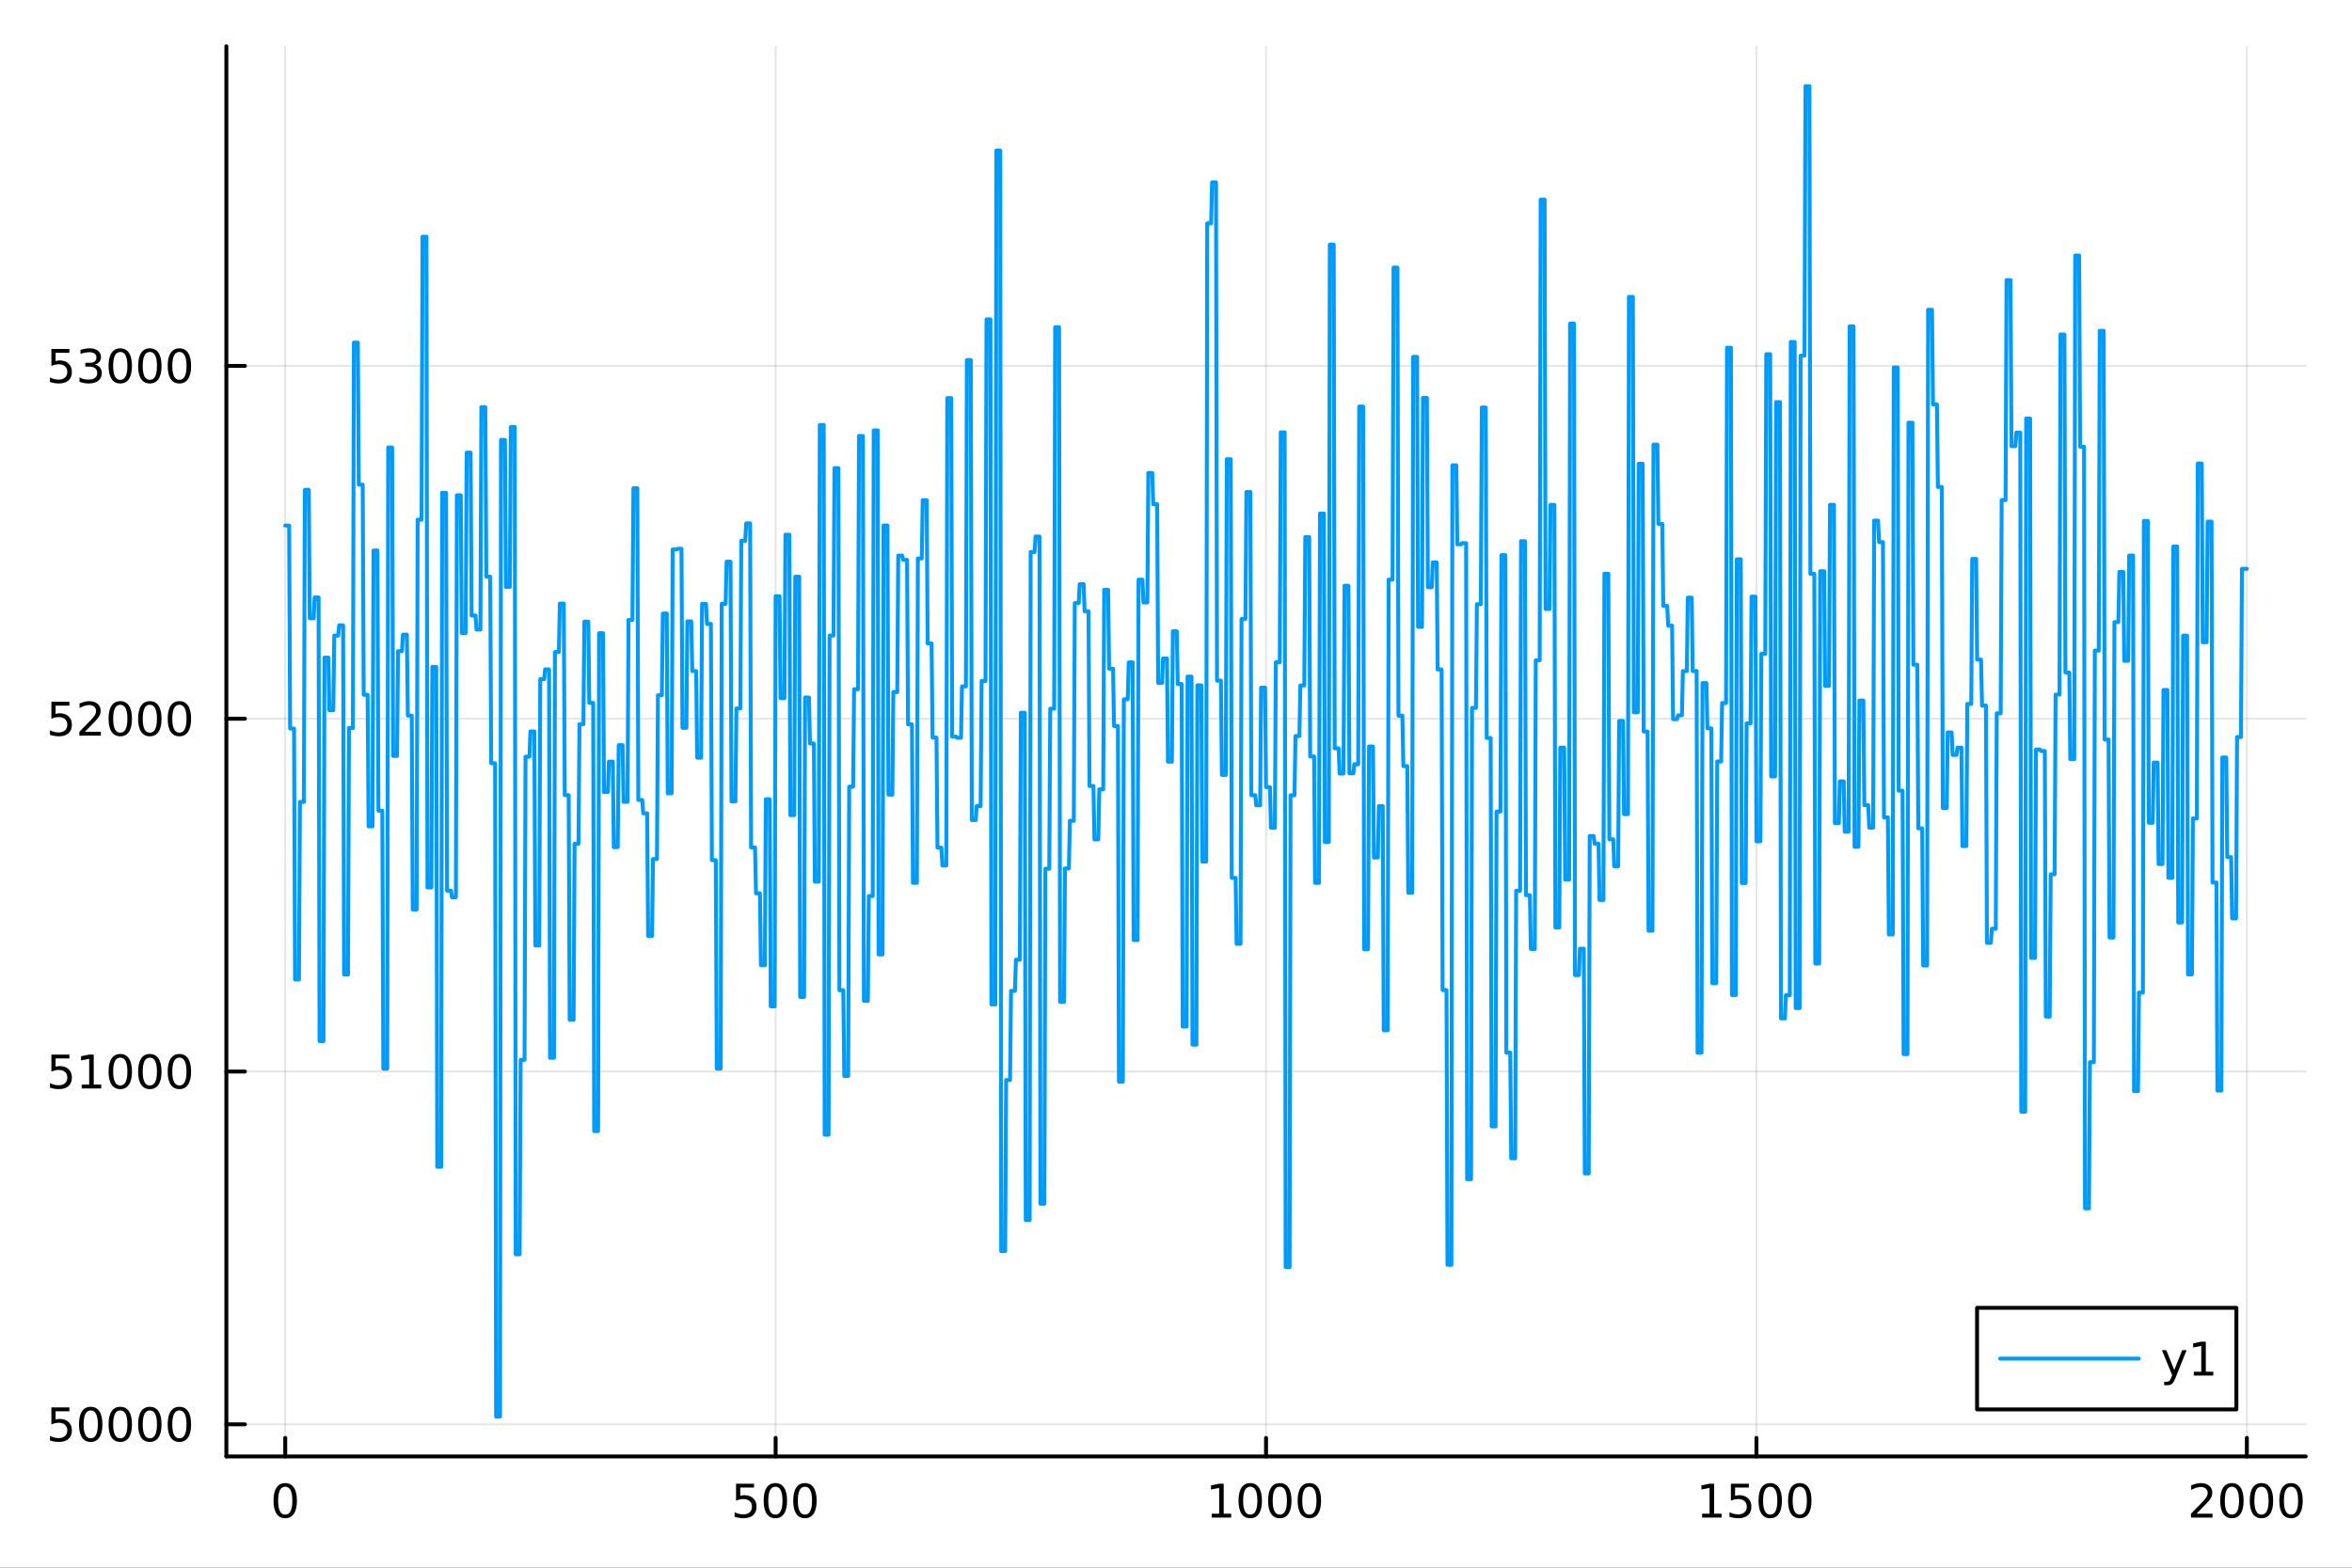 <?xml version="1.0" encoding="utf-8"?>
<svg xmlns="http://www.w3.org/2000/svg" xmlns:xlink="http://www.w3.org/1999/xlink" width="600" height="400" viewBox="0 0 2400 1600">
<rect x="0" y="0" width="2400" height="1600" fill="#333333" stroke="none"/>
<defs>
  <clipPath id="clip490">
    <rect x="0" y="0" width="2400" height="1600"/>
  </clipPath>
</defs>
<path clip-path="url(#clip490)" d="M0 1600 L2400 1600 L2400 0 L0 0  Z" fill="#ffffff" fill-rule="evenodd" fill-opacity="1"/>
<defs>
  <clipPath id="clip491">
    <rect x="480" y="0" width="1681" height="1600"/>
  </clipPath>
</defs>
<path clip-path="url(#clip490)" d="M230.996 1486.45 L2352.76 1486.45 L2352.76 47.244 L230.996 47.244  Z" fill="#ffffff" fill-rule="evenodd" fill-opacity="1"/>
<defs>
  <clipPath id="clip492">
    <rect x="230" y="47" width="2123" height="1440"/>
  </clipPath>
</defs>
<polyline clip-path="url(#clip492)" style="stroke:#000000; stroke-linecap:round; stroke-linejoin:round; stroke-width:2; stroke-opacity:0.1; fill:none" points="291.046,1486.45 291.046,47.244 "/>
<polyline clip-path="url(#clip492)" style="stroke:#000000; stroke-linecap:round; stroke-linejoin:round; stroke-width:2; stroke-opacity:0.1; fill:none" points="791.461,1486.45 791.461,47.244 "/>
<polyline clip-path="url(#clip492)" style="stroke:#000000; stroke-linecap:round; stroke-linejoin:round; stroke-width:2; stroke-opacity:0.1; fill:none" points="1291.88,1486.45 1291.88,47.244 "/>
<polyline clip-path="url(#clip492)" style="stroke:#000000; stroke-linecap:round; stroke-linejoin:round; stroke-width:2; stroke-opacity:0.1; fill:none" points="1792.29,1486.45 1792.29,47.244 "/>
<polyline clip-path="url(#clip492)" style="stroke:#000000; stroke-linecap:round; stroke-linejoin:round; stroke-width:2; stroke-opacity:0.1; fill:none" points="2292.71,1486.45 2292.71,47.244 "/>
<polyline clip-path="url(#clip490)" style="stroke:#000000; stroke-linecap:round; stroke-linejoin:round; stroke-width:4; stroke-opacity:1; fill:none" points="230.996,1486.45 2352.76,1486.45 "/>
<polyline clip-path="url(#clip490)" style="stroke:#000000; stroke-linecap:round; stroke-linejoin:round; stroke-width:4; stroke-opacity:1; fill:none" points="291.046,1486.45 291.046,1467.55 "/>
<polyline clip-path="url(#clip490)" style="stroke:#000000; stroke-linecap:round; stroke-linejoin:round; stroke-width:4; stroke-opacity:1; fill:none" points="791.461,1486.45 791.461,1467.55 "/>
<polyline clip-path="url(#clip490)" style="stroke:#000000; stroke-linecap:round; stroke-linejoin:round; stroke-width:4; stroke-opacity:1; fill:none" points="1291.88,1486.45 1291.88,1467.55 "/>
<polyline clip-path="url(#clip490)" style="stroke:#000000; stroke-linecap:round; stroke-linejoin:round; stroke-width:4; stroke-opacity:1; fill:none" points="1792.29,1486.45 1792.29,1467.55 "/>
<polyline clip-path="url(#clip490)" style="stroke:#000000; stroke-linecap:round; stroke-linejoin:round; stroke-width:4; stroke-opacity:1; fill:none" points="2292.71,1486.45 2292.71,1467.55 "/>
<path clip-path="url(#clip490)" d="M291.046 1517.37 Q287.435 1517.37 285.606 1520.93 Q283.8 1524.47 283.8 1531.6 Q283.8 1538.71 285.606 1542.27 Q287.435 1545.82 291.046 1545.82 Q294.68 1545.82 296.486 1542.27 Q298.314 1538.71 298.314 1531.6 Q298.314 1524.47 296.486 1520.93 Q294.68 1517.37 291.046 1517.37 M291.046 1513.66 Q296.856 1513.66 299.911 1518.27 Q302.99 1522.85 302.99 1531.6 Q302.99 1540.33 299.911 1544.94 Q296.856 1549.52 291.046 1549.52 Q285.236 1549.52 282.157 1544.94 Q279.101 1540.33 279.101 1531.6 Q279.101 1522.85 282.157 1518.27 Q285.236 1513.66 291.046 1513.66 Z" fill="#000000" fill-rule="nonzero" fill-opacity="1" /><path clip-path="url(#clip490)" d="M751.079 1514.29 L769.436 1514.29 L769.436 1518.22 L755.362 1518.22 L755.362 1526.7 Q756.38 1526.35 757.399 1526.19 Q758.417 1526 759.436 1526 Q765.223 1526 768.602 1529.17 Q771.982 1532.34 771.982 1537.76 Q771.982 1543.34 768.51 1546.44 Q765.037 1549.52 758.718 1549.52 Q756.542 1549.52 754.274 1549.15 Q752.028 1548.78 749.621 1548.04 L749.621 1543.34 Q751.704 1544.47 753.926 1545.03 Q756.149 1545.58 758.625 1545.58 Q762.63 1545.58 764.968 1543.48 Q767.306 1541.37 767.306 1537.76 Q767.306 1534.15 764.968 1532.04 Q762.63 1529.94 758.625 1529.94 Q756.75 1529.94 754.875 1530.35 Q753.024 1530.77 751.079 1531.65 L751.079 1514.29 Z" fill="#000000" fill-rule="nonzero" fill-opacity="1" /><path clip-path="url(#clip490)" d="M791.195 1517.37 Q787.584 1517.37 785.755 1520.93 Q783.949 1524.47 783.949 1531.6 Q783.949 1538.71 785.755 1542.27 Q787.584 1545.82 791.195 1545.82 Q794.829 1545.82 796.634 1542.27 Q798.463 1538.71 798.463 1531.6 Q798.463 1524.47 796.634 1520.93 Q794.829 1517.37 791.195 1517.37 M791.195 1513.66 Q797.005 1513.66 800.06 1518.27 Q803.139 1522.85 803.139 1531.6 Q803.139 1540.33 800.06 1544.94 Q797.005 1549.52 791.195 1549.52 Q785.385 1549.52 782.306 1544.94 Q779.25 1540.33 779.25 1531.6 Q779.25 1522.85 782.306 1518.27 Q785.385 1513.66 791.195 1513.66 Z" fill="#000000" fill-rule="nonzero" fill-opacity="1" /><path clip-path="url(#clip490)" d="M821.357 1517.37 Q817.745 1517.37 815.917 1520.93 Q814.111 1524.47 814.111 1531.6 Q814.111 1538.71 815.917 1542.27 Q817.745 1545.82 821.357 1545.82 Q824.991 1545.82 826.796 1542.27 Q828.625 1538.71 828.625 1531.6 Q828.625 1524.47 826.796 1520.93 Q824.991 1517.37 821.357 1517.37 M821.357 1513.66 Q827.167 1513.66 830.222 1518.27 Q833.301 1522.85 833.301 1531.6 Q833.301 1540.33 830.222 1544.94 Q827.167 1549.52 821.357 1549.52 Q815.546 1549.52 812.468 1544.94 Q809.412 1540.33 809.412 1531.6 Q809.412 1522.85 812.468 1518.27 Q815.546 1513.66 821.357 1513.66 Z" fill="#000000" fill-rule="nonzero" fill-opacity="1" /><path clip-path="url(#clip490)" d="M1236.4 1544.91 L1244.04 1544.91 L1244.04 1518.55 L1235.73 1520.21 L1235.73 1515.95 L1243.99 1514.29 L1248.67 1514.29 L1248.67 1544.91 L1256.31 1544.91 L1256.31 1548.85 L1236.4 1548.85 L1236.4 1544.91 Z" fill="#000000" fill-rule="nonzero" fill-opacity="1" /><path clip-path="url(#clip490)" d="M1275.75 1517.37 Q1272.14 1517.37 1270.31 1520.93 Q1268.51 1524.47 1268.51 1531.6 Q1268.51 1538.71 1270.31 1542.27 Q1272.14 1545.82 1275.75 1545.82 Q1279.39 1545.82 1281.19 1542.27 Q1283.02 1538.71 1283.02 1531.6 Q1283.02 1524.47 1281.19 1520.93 Q1279.39 1517.37 1275.75 1517.37 M1275.75 1513.66 Q1281.56 1513.66 1284.62 1518.27 Q1287.7 1522.85 1287.7 1531.6 Q1287.7 1540.33 1284.62 1544.94 Q1281.56 1549.52 1275.75 1549.52 Q1269.94 1549.52 1266.86 1544.94 Q1263.81 1540.33 1263.81 1531.6 Q1263.81 1522.85 1266.86 1518.27 Q1269.94 1513.66 1275.75 1513.66 Z" fill="#000000" fill-rule="nonzero" fill-opacity="1" /><path clip-path="url(#clip490)" d="M1305.92 1517.37 Q1302.3 1517.37 1300.48 1520.93 Q1298.67 1524.47 1298.67 1531.6 Q1298.67 1538.71 1300.48 1542.27 Q1302.3 1545.82 1305.92 1545.82 Q1309.55 1545.82 1311.36 1542.27 Q1313.18 1538.71 1313.18 1531.6 Q1313.18 1524.47 1311.36 1520.93 Q1309.55 1517.37 1305.92 1517.37 M1305.92 1513.66 Q1311.73 1513.66 1314.78 1518.27 Q1317.86 1522.85 1317.86 1531.6 Q1317.86 1540.33 1314.78 1544.94 Q1311.73 1549.52 1305.92 1549.52 Q1300.11 1549.52 1297.03 1544.94 Q1293.97 1540.33 1293.97 1531.6 Q1293.97 1522.85 1297.03 1518.27 Q1300.11 1513.66 1305.92 1513.66 Z" fill="#000000" fill-rule="nonzero" fill-opacity="1" /><path clip-path="url(#clip490)" d="M1336.08 1517.37 Q1332.47 1517.37 1330.64 1520.93 Q1328.83 1524.47 1328.83 1531.6 Q1328.83 1538.71 1330.64 1542.27 Q1332.47 1545.82 1336.08 1545.82 Q1339.71 1545.82 1341.52 1542.27 Q1343.35 1538.71 1343.35 1531.6 Q1343.35 1524.47 1341.52 1520.93 Q1339.71 1517.37 1336.08 1517.37 M1336.08 1513.66 Q1341.89 1513.66 1344.94 1518.27 Q1348.02 1522.85 1348.02 1531.6 Q1348.02 1540.33 1344.94 1544.94 Q1341.89 1549.52 1336.08 1549.52 Q1330.27 1549.52 1327.19 1544.94 Q1324.13 1540.33 1324.13 1531.6 Q1324.13 1522.85 1327.19 1518.27 Q1330.27 1513.66 1336.08 1513.66 Z" fill="#000000" fill-rule="nonzero" fill-opacity="1" /><path clip-path="url(#clip490)" d="M1736.82 1544.91 L1744.46 1544.91 L1744.46 1518.55 L1736.15 1520.21 L1736.15 1515.95 L1744.41 1514.29 L1749.09 1514.29 L1749.09 1544.91 L1756.72 1544.91 L1756.72 1548.85 L1736.82 1548.85 L1736.82 1544.91 Z" fill="#000000" fill-rule="nonzero" fill-opacity="1" /><path clip-path="url(#clip490)" d="M1766.21 1514.29 L1784.57 1514.29 L1784.57 1518.22 L1770.5 1518.22 L1770.5 1526.7 Q1771.52 1526.35 1772.53 1526.19 Q1773.55 1526 1774.57 1526 Q1780.36 1526 1783.74 1529.17 Q1787.12 1532.34 1787.12 1537.76 Q1787.12 1543.34 1783.65 1546.44 Q1780.17 1549.52 1773.85 1549.52 Q1771.68 1549.52 1769.41 1549.15 Q1767.16 1548.78 1764.76 1548.04 L1764.76 1543.34 Q1766.84 1544.47 1769.06 1545.03 Q1771.28 1545.58 1773.76 1545.58 Q1777.77 1545.58 1780.1 1543.48 Q1782.44 1541.37 1782.44 1537.76 Q1782.44 1534.15 1780.1 1532.04 Q1777.77 1529.94 1773.76 1529.94 Q1771.89 1529.94 1770.01 1530.35 Q1768.16 1530.77 1766.21 1531.65 L1766.21 1514.29 Z" fill="#000000" fill-rule="nonzero" fill-opacity="1" /><path clip-path="url(#clip490)" d="M1806.33 1517.37 Q1802.72 1517.37 1800.89 1520.93 Q1799.08 1524.47 1799.08 1531.6 Q1799.08 1538.71 1800.89 1542.27 Q1802.72 1545.82 1806.33 1545.82 Q1809.96 1545.82 1811.77 1542.27 Q1813.6 1538.71 1813.6 1531.6 Q1813.6 1524.47 1811.77 1520.93 Q1809.96 1517.37 1806.33 1517.37 M1806.33 1513.66 Q1812.14 1513.66 1815.2 1518.27 Q1818.27 1522.85 1818.27 1531.6 Q1818.27 1540.33 1815.2 1544.94 Q1812.14 1549.52 1806.33 1549.52 Q1800.52 1549.52 1797.44 1544.94 Q1794.39 1540.33 1794.39 1531.6 Q1794.39 1522.85 1797.44 1518.27 Q1800.52 1513.66 1806.33 1513.66 Z" fill="#000000" fill-rule="nonzero" fill-opacity="1" /><path clip-path="url(#clip490)" d="M1836.49 1517.37 Q1832.88 1517.37 1831.05 1520.93 Q1829.25 1524.47 1829.25 1531.6 Q1829.25 1538.71 1831.05 1542.27 Q1832.88 1545.82 1836.49 1545.82 Q1840.13 1545.82 1841.93 1542.27 Q1843.76 1538.71 1843.76 1531.6 Q1843.76 1524.47 1841.93 1520.93 Q1840.13 1517.37 1836.49 1517.37 M1836.49 1513.66 Q1842.3 1513.66 1845.36 1518.27 Q1848.44 1522.85 1848.44 1531.6 Q1848.44 1540.33 1845.36 1544.94 Q1842.3 1549.52 1836.49 1549.52 Q1830.68 1549.52 1827.6 1544.94 Q1824.55 1540.33 1824.55 1531.6 Q1824.55 1522.85 1827.6 1518.27 Q1830.68 1513.66 1836.49 1513.66 Z" fill="#000000" fill-rule="nonzero" fill-opacity="1" /><path clip-path="url(#clip490)" d="M2241.32 1544.91 L2257.64 1544.91 L2257.64 1548.85 L2235.69 1548.85 L2235.69 1544.91 Q2238.35 1542.16 2242.94 1537.53 Q2247.54 1532.88 2248.72 1531.53 Q2250.97 1529.01 2251.85 1527.27 Q2252.75 1525.51 2252.75 1523.82 Q2252.75 1521.07 2250.81 1519.33 Q2248.89 1517.6 2245.79 1517.6 Q2243.59 1517.6 2241.13 1518.36 Q2238.7 1519.13 2235.92 1520.68 L2235.92 1515.95 Q2238.75 1514.82 2241.2 1514.24 Q2243.66 1513.66 2245.69 1513.66 Q2251.06 1513.66 2254.26 1516.35 Q2257.45 1519.03 2257.45 1523.52 Q2257.45 1525.65 2256.64 1527.57 Q2255.85 1529.47 2253.75 1532.07 Q2253.17 1532.74 2250.07 1535.95 Q2246.97 1539.15 2241.32 1544.91 Z" fill="#000000" fill-rule="nonzero" fill-opacity="1" /><path clip-path="url(#clip490)" d="M2277.45 1517.37 Q2273.84 1517.37 2272.01 1520.93 Q2270.21 1524.47 2270.21 1531.6 Q2270.21 1538.71 2272.01 1542.27 Q2273.84 1545.82 2277.45 1545.82 Q2281.09 1545.82 2282.89 1542.27 Q2284.72 1538.71 2284.72 1531.6 Q2284.72 1524.47 2282.89 1520.93 Q2281.09 1517.37 2277.45 1517.37 M2277.45 1513.66 Q2283.26 1513.66 2286.32 1518.27 Q2289.4 1522.85 2289.4 1531.6 Q2289.4 1540.33 2286.32 1544.94 Q2283.26 1549.52 2277.45 1549.52 Q2271.64 1549.52 2268.56 1544.94 Q2265.51 1540.33 2265.51 1531.6 Q2265.51 1522.85 2268.56 1518.27 Q2271.64 1513.66 2277.45 1513.66 Z" fill="#000000" fill-rule="nonzero" fill-opacity="1" /><path clip-path="url(#clip490)" d="M2307.61 1517.37 Q2304 1517.37 2302.17 1520.93 Q2300.37 1524.47 2300.37 1531.6 Q2300.37 1538.71 2302.17 1542.27 Q2304 1545.82 2307.61 1545.82 Q2311.25 1545.82 2313.05 1542.27 Q2314.88 1538.71 2314.88 1531.6 Q2314.88 1524.47 2313.05 1520.93 Q2311.25 1517.37 2307.61 1517.37 M2307.61 1513.66 Q2313.42 1513.66 2316.48 1518.27 Q2319.56 1522.85 2319.56 1531.6 Q2319.56 1540.33 2316.48 1544.94 Q2313.42 1549.52 2307.61 1549.52 Q2301.8 1549.52 2298.72 1544.94 Q2295.67 1540.33 2295.67 1531.6 Q2295.67 1522.85 2298.72 1518.27 Q2301.8 1513.66 2307.61 1513.66 Z" fill="#000000" fill-rule="nonzero" fill-opacity="1" /><path clip-path="url(#clip490)" d="M2337.78 1517.37 Q2334.16 1517.37 2332.34 1520.93 Q2330.53 1524.47 2330.53 1531.6 Q2330.53 1538.71 2332.34 1542.27 Q2334.16 1545.82 2337.78 1545.82 Q2341.41 1545.82 2343.22 1542.27 Q2345.04 1538.71 2345.04 1531.6 Q2345.04 1524.47 2343.22 1520.93 Q2341.41 1517.37 2337.78 1517.37 M2337.78 1513.66 Q2343.59 1513.66 2346.64 1518.27 Q2349.72 1522.85 2349.72 1531.6 Q2349.72 1540.33 2346.64 1544.94 Q2343.59 1549.52 2337.78 1549.52 Q2331.97 1549.52 2328.89 1544.94 Q2325.83 1540.33 2325.83 1531.6 Q2325.83 1522.85 2328.89 1518.27 Q2331.97 1513.66 2337.78 1513.66 Z" fill="#000000" fill-rule="nonzero" fill-opacity="1" /><polyline clip-path="url(#clip492)" style="stroke:#000000; stroke-linecap:round; stroke-linejoin:round; stroke-width:2; stroke-opacity:0.1; fill:none" points="230.996,1453.71 2352.76,1453.71 "/>
<polyline clip-path="url(#clip492)" style="stroke:#000000; stroke-linecap:round; stroke-linejoin:round; stroke-width:2; stroke-opacity:0.1; fill:none" points="230.996,1093.62 2352.76,1093.62 "/>
<polyline clip-path="url(#clip492)" style="stroke:#000000; stroke-linecap:round; stroke-linejoin:round; stroke-width:2; stroke-opacity:0.1; fill:none" points="230.996,733.523 2352.76,733.523 "/>
<polyline clip-path="url(#clip492)" style="stroke:#000000; stroke-linecap:round; stroke-linejoin:round; stroke-width:2; stroke-opacity:0.1; fill:none" points="230.996,373.429 2352.76,373.429 "/>
<polyline clip-path="url(#clip490)" style="stroke:#000000; stroke-linecap:round; stroke-linejoin:round; stroke-width:4; stroke-opacity:1; fill:none" points="230.996,1486.45 230.996,47.244 "/>
<polyline clip-path="url(#clip490)" style="stroke:#000000; stroke-linecap:round; stroke-linejoin:round; stroke-width:4; stroke-opacity:1; fill:none" points="230.996,1453.71 249.894,1453.71 "/>
<polyline clip-path="url(#clip490)" style="stroke:#000000; stroke-linecap:round; stroke-linejoin:round; stroke-width:4; stroke-opacity:1; fill:none" points="230.996,1093.62 249.894,1093.62 "/>
<polyline clip-path="url(#clip490)" style="stroke:#000000; stroke-linecap:round; stroke-linejoin:round; stroke-width:4; stroke-opacity:1; fill:none" points="230.996,733.523 249.894,733.523 "/>
<polyline clip-path="url(#clip490)" style="stroke:#000000; stroke-linecap:round; stroke-linejoin:round; stroke-width:4; stroke-opacity:1; fill:none" points="230.996,373.429 249.894,373.429 "/>
<path clip-path="url(#clip490)" d="M52.45 1436.43 L70.807 1436.43 L70.807 1440.37 L56.733 1440.37 L56.733 1448.84 Q57.751 1448.49 58.77 1448.33 Q59.788 1448.14 60.807 1448.14 Q66.594 1448.14 69.974 1451.31 Q73.353 1454.49 73.353 1459.9 Q73.353 1465.48 69.881 1468.58 Q66.409 1471.66 60.089 1471.66 Q57.913 1471.66 55.645 1471.29 Q53.4 1470.92 50.992 1470.18 L50.992 1465.48 Q53.075 1466.62 55.298 1467.17 Q57.52 1467.73 59.997 1467.73 Q64.001 1467.73 66.339 1465.62 Q68.677 1463.51 68.677 1459.9 Q68.677 1456.29 66.339 1454.19 Q64.001 1452.08 59.997 1452.08 Q58.122 1452.08 56.247 1452.5 Q54.395 1452.91 52.45 1453.79 L52.45 1436.43 Z" fill="#000000" fill-rule="nonzero" fill-opacity="1" /><path clip-path="url(#clip490)" d="M92.566 1439.51 Q88.955 1439.51 87.126 1443.07 Q85.321 1446.62 85.321 1453.75 Q85.321 1460.85 87.126 1464.42 Q88.955 1467.96 92.566 1467.96 Q96.2 1467.96 98.006 1464.42 Q99.835 1460.85 99.835 1453.75 Q99.835 1446.62 98.006 1443.07 Q96.2 1439.51 92.566 1439.51 M92.566 1435.81 Q98.376 1435.81 101.432 1440.41 Q104.51 1445 104.51 1453.75 Q104.51 1462.47 101.432 1467.08 Q98.376 1471.66 92.566 1471.66 Q86.756 1471.66 83.677 1467.08 Q80.622 1462.47 80.622 1453.75 Q80.622 1445 83.677 1440.41 Q86.756 1435.81 92.566 1435.81 Z" fill="#000000" fill-rule="nonzero" fill-opacity="1" /><path clip-path="url(#clip490)" d="M122.728 1439.51 Q119.117 1439.51 117.288 1443.07 Q115.483 1446.62 115.483 1453.75 Q115.483 1460.85 117.288 1464.42 Q119.117 1467.96 122.728 1467.96 Q126.362 1467.96 128.168 1464.42 Q129.996 1460.85 129.996 1453.75 Q129.996 1446.62 128.168 1443.07 Q126.362 1439.51 122.728 1439.51 M122.728 1435.81 Q128.538 1435.81 131.594 1440.41 Q134.672 1445 134.672 1453.75 Q134.672 1462.47 131.594 1467.08 Q128.538 1471.66 122.728 1471.66 Q116.918 1471.66 113.839 1467.08 Q110.783 1462.47 110.783 1453.75 Q110.783 1445 113.839 1440.41 Q116.918 1435.81 122.728 1435.81 Z" fill="#000000" fill-rule="nonzero" fill-opacity="1" /><path clip-path="url(#clip490)" d="M152.89 1439.51 Q149.279 1439.51 147.45 1443.07 Q145.644 1446.62 145.644 1453.75 Q145.644 1460.85 147.45 1464.42 Q149.279 1467.96 152.89 1467.96 Q156.524 1467.96 158.33 1464.42 Q160.158 1460.85 160.158 1453.75 Q160.158 1446.62 158.33 1443.07 Q156.524 1439.51 152.89 1439.51 M152.89 1435.81 Q158.7 1435.81 161.755 1440.41 Q164.834 1445 164.834 1453.75 Q164.834 1462.47 161.755 1467.08 Q158.7 1471.66 152.89 1471.66 Q147.08 1471.66 144.001 1467.08 Q140.945 1462.47 140.945 1453.75 Q140.945 1445 144.001 1440.41 Q147.08 1435.81 152.89 1435.81 Z" fill="#000000" fill-rule="nonzero" fill-opacity="1" /><path clip-path="url(#clip490)" d="M183.052 1439.51 Q179.441 1439.51 177.612 1443.07 Q175.806 1446.62 175.806 1453.75 Q175.806 1460.85 177.612 1464.42 Q179.441 1467.96 183.052 1467.96 Q186.686 1467.96 188.491 1464.42 Q190.32 1460.85 190.32 1453.75 Q190.32 1446.62 188.491 1443.07 Q186.686 1439.51 183.052 1439.51 M183.052 1435.81 Q188.862 1435.81 191.917 1440.41 Q194.996 1445 194.996 1453.75 Q194.996 1462.47 191.917 1467.08 Q188.862 1471.66 183.052 1471.66 Q177.241 1471.66 174.163 1467.08 Q171.107 1462.47 171.107 1453.75 Q171.107 1445 174.163 1440.41 Q177.241 1435.81 183.052 1435.81 Z" fill="#000000" fill-rule="nonzero" fill-opacity="1" /><path clip-path="url(#clip490)" d="M52.45 1076.34 L70.807 1076.34 L70.807 1080.27 L56.733 1080.27 L56.733 1088.74 Q57.751 1088.4 58.77 1088.24 Q59.788 1088.05 60.807 1088.05 Q66.594 1088.05 69.974 1091.22 Q73.353 1094.39 73.353 1099.81 Q73.353 1105.39 69.881 1108.49 Q66.409 1111.57 60.089 1111.57 Q57.913 1111.57 55.645 1111.2 Q53.4 1110.83 50.992 1110.09 L50.992 1105.39 Q53.075 1106.52 55.298 1107.08 Q57.52 1107.63 59.997 1107.63 Q64.001 1107.63 66.339 1105.53 Q68.677 1103.42 68.677 1099.81 Q68.677 1096.2 66.339 1094.09 Q64.001 1091.99 59.997 1091.99 Q58.122 1091.99 56.247 1092.4 Q54.395 1092.82 52.45 1093.7 L52.45 1076.34 Z" fill="#000000" fill-rule="nonzero" fill-opacity="1" /><path clip-path="url(#clip490)" d="M83.376 1106.96 L91.015 1106.96 L91.015 1080.6 L82.705 1082.26 L82.705 1078 L90.969 1076.34 L95.645 1076.34 L95.645 1106.96 L103.284 1106.96 L103.284 1110.9 L83.376 1110.9 L83.376 1106.96 Z" fill="#000000" fill-rule="nonzero" fill-opacity="1" /><path clip-path="url(#clip490)" d="M122.728 1079.42 Q119.117 1079.42 117.288 1082.98 Q115.483 1086.52 115.483 1093.65 Q115.483 1100.76 117.288 1104.32 Q119.117 1107.86 122.728 1107.86 Q126.362 1107.86 128.168 1104.32 Q129.996 1100.76 129.996 1093.65 Q129.996 1086.52 128.168 1082.98 Q126.362 1079.42 122.728 1079.42 M122.728 1075.71 Q128.538 1075.71 131.594 1080.32 Q134.672 1084.9 134.672 1093.65 Q134.672 1102.38 131.594 1106.98 Q128.538 1111.57 122.728 1111.57 Q116.918 1111.57 113.839 1106.98 Q110.783 1102.38 110.783 1093.65 Q110.783 1084.9 113.839 1080.32 Q116.918 1075.71 122.728 1075.71 Z" fill="#000000" fill-rule="nonzero" fill-opacity="1" /><path clip-path="url(#clip490)" d="M152.89 1079.42 Q149.279 1079.42 147.45 1082.98 Q145.644 1086.52 145.644 1093.65 Q145.644 1100.76 147.45 1104.32 Q149.279 1107.86 152.89 1107.86 Q156.524 1107.86 158.33 1104.32 Q160.158 1100.76 160.158 1093.65 Q160.158 1086.52 158.33 1082.98 Q156.524 1079.42 152.89 1079.42 M152.89 1075.71 Q158.7 1075.71 161.755 1080.32 Q164.834 1084.9 164.834 1093.65 Q164.834 1102.38 161.755 1106.98 Q158.7 1111.57 152.89 1111.57 Q147.08 1111.57 144.001 1106.98 Q140.945 1102.38 140.945 1093.65 Q140.945 1084.9 144.001 1080.32 Q147.08 1075.71 152.89 1075.71 Z" fill="#000000" fill-rule="nonzero" fill-opacity="1" /><path clip-path="url(#clip490)" d="M183.052 1079.42 Q179.441 1079.42 177.612 1082.98 Q175.806 1086.52 175.806 1093.65 Q175.806 1100.76 177.612 1104.32 Q179.441 1107.86 183.052 1107.86 Q186.686 1107.86 188.491 1104.32 Q190.32 1100.76 190.32 1093.65 Q190.32 1086.52 188.491 1082.98 Q186.686 1079.42 183.052 1079.42 M183.052 1075.71 Q188.862 1075.71 191.917 1080.32 Q194.996 1084.9 194.996 1093.65 Q194.996 1102.38 191.917 1106.98 Q188.862 1111.57 183.052 1111.57 Q177.241 1111.57 174.163 1106.98 Q171.107 1102.38 171.107 1093.65 Q171.107 1084.9 174.163 1080.32 Q177.241 1075.71 183.052 1075.71 Z" fill="#000000" fill-rule="nonzero" fill-opacity="1" /><path clip-path="url(#clip490)" d="M52.45 716.243 L70.807 716.243 L70.807 720.178 L56.733 720.178 L56.733 728.65 Q57.751 728.303 58.77 728.141 Q59.788 727.956 60.807 727.956 Q66.594 727.956 69.974 731.127 Q73.353 734.299 73.353 739.715 Q73.353 745.294 69.881 748.396 Q66.409 751.474 60.089 751.474 Q57.913 751.474 55.645 751.104 Q53.4 750.734 50.992 749.993 L50.992 745.294 Q53.075 746.428 55.298 746.984 Q57.52 747.539 59.997 747.539 Q64.001 747.539 66.339 745.433 Q68.677 743.326 68.677 739.715 Q68.677 736.104 66.339 733.998 Q64.001 731.891 59.997 731.891 Q58.122 731.891 56.247 732.308 Q54.395 732.725 52.45 733.604 L52.45 716.243 Z" fill="#000000" fill-rule="nonzero" fill-opacity="1" /><path clip-path="url(#clip490)" d="M86.594 746.868 L102.913 746.868 L102.913 750.803 L80.969 750.803 L80.969 746.868 Q83.631 744.113 88.214 739.484 Q92.821 734.831 94.001 733.488 Q96.246 730.965 97.126 729.229 Q98.029 727.47 98.029 725.78 Q98.029 723.025 96.085 721.289 Q94.163 719.553 91.061 719.553 Q88.862 719.553 86.409 720.317 Q83.978 721.081 81.2 722.632 L81.2 717.91 Q84.024 716.776 86.478 716.197 Q88.932 715.618 90.969 715.618 Q96.339 715.618 99.534 718.303 Q102.728 720.988 102.728 725.479 Q102.728 727.609 101.918 729.53 Q101.131 731.428 99.024 734.021 Q98.446 734.692 95.344 737.91 Q92.242 741.104 86.594 746.868 Z" fill="#000000" fill-rule="nonzero" fill-opacity="1" /><path clip-path="url(#clip490)" d="M122.728 719.322 Q119.117 719.322 117.288 722.887 Q115.483 726.428 115.483 733.558 Q115.483 740.664 117.288 744.229 Q119.117 747.771 122.728 747.771 Q126.362 747.771 128.168 744.229 Q129.996 740.664 129.996 733.558 Q129.996 726.428 128.168 722.887 Q126.362 719.322 122.728 719.322 M122.728 715.618 Q128.538 715.618 131.594 720.225 Q134.672 724.808 134.672 733.558 Q134.672 742.285 131.594 746.891 Q128.538 751.474 122.728 751.474 Q116.918 751.474 113.839 746.891 Q110.783 742.285 110.783 733.558 Q110.783 724.808 113.839 720.225 Q116.918 715.618 122.728 715.618 Z" fill="#000000" fill-rule="nonzero" fill-opacity="1" /><path clip-path="url(#clip490)" d="M152.89 719.322 Q149.279 719.322 147.45 722.887 Q145.644 726.428 145.644 733.558 Q145.644 740.664 147.45 744.229 Q149.279 747.771 152.89 747.771 Q156.524 747.771 158.33 744.229 Q160.158 740.664 160.158 733.558 Q160.158 726.428 158.33 722.887 Q156.524 719.322 152.89 719.322 M152.89 715.618 Q158.7 715.618 161.755 720.225 Q164.834 724.808 164.834 733.558 Q164.834 742.285 161.755 746.891 Q158.7 751.474 152.89 751.474 Q147.08 751.474 144.001 746.891 Q140.945 742.285 140.945 733.558 Q140.945 724.808 144.001 720.225 Q147.08 715.618 152.89 715.618 Z" fill="#000000" fill-rule="nonzero" fill-opacity="1" /><path clip-path="url(#clip490)" d="M183.052 719.322 Q179.441 719.322 177.612 722.887 Q175.806 726.428 175.806 733.558 Q175.806 740.664 177.612 744.229 Q179.441 747.771 183.052 747.771 Q186.686 747.771 188.491 744.229 Q190.32 740.664 190.32 733.558 Q190.32 726.428 188.491 722.887 Q186.686 719.322 183.052 719.322 M183.052 715.618 Q188.862 715.618 191.917 720.225 Q194.996 724.808 194.996 733.558 Q194.996 742.285 191.917 746.891 Q188.862 751.474 183.052 751.474 Q177.241 751.474 174.163 746.891 Q171.107 742.285 171.107 733.558 Q171.107 724.808 174.163 720.225 Q177.241 715.618 183.052 715.618 Z" fill="#000000" fill-rule="nonzero" fill-opacity="1" /><path clip-path="url(#clip490)" d="M52.45 356.149 L70.807 356.149 L70.807 360.084 L56.733 360.084 L56.733 368.557 Q57.751 368.209 58.77 368.047 Q59.788 367.862 60.807 367.862 Q66.594 367.862 69.974 371.033 Q73.353 374.205 73.353 379.621 Q73.353 385.2 69.881 388.302 Q66.409 391.381 60.089 391.381 Q57.913 391.381 55.645 391.01 Q53.4 390.64 50.992 389.899 L50.992 385.2 Q53.075 386.334 55.298 386.89 Q57.52 387.445 59.997 387.445 Q64.001 387.445 66.339 385.339 Q68.677 383.232 68.677 379.621 Q68.677 376.01 66.339 373.904 Q64.001 371.797 59.997 371.797 Q58.122 371.797 56.247 372.214 Q54.395 372.631 52.45 373.51 L52.45 356.149 Z" fill="#000000" fill-rule="nonzero" fill-opacity="1" /><path clip-path="url(#clip490)" d="M96.733 372.075 Q100.089 372.793 101.964 375.061 Q103.862 377.33 103.862 380.663 Q103.862 385.779 100.344 388.58 Q96.825 391.381 90.344 391.381 Q88.168 391.381 85.853 390.941 Q83.561 390.524 81.108 389.668 L81.108 385.154 Q83.052 386.288 85.367 386.867 Q87.682 387.445 90.205 387.445 Q94.603 387.445 96.895 385.709 Q99.21 383.973 99.21 380.663 Q99.21 377.607 97.057 375.895 Q94.927 374.158 91.108 374.158 L87.08 374.158 L87.08 370.316 L91.293 370.316 Q94.742 370.316 96.571 368.95 Q98.399 367.561 98.399 364.969 Q98.399 362.307 96.501 360.895 Q94.626 359.459 91.108 359.459 Q89.186 359.459 86.987 359.876 Q84.788 360.293 82.149 361.172 L82.149 357.006 Q84.811 356.265 87.126 355.895 Q89.464 355.524 91.524 355.524 Q96.848 355.524 99.95 357.955 Q103.052 360.362 103.052 364.483 Q103.052 367.353 101.409 369.344 Q99.765 371.311 96.733 372.075 Z" fill="#000000" fill-rule="nonzero" fill-opacity="1" /><path clip-path="url(#clip490)" d="M122.728 359.228 Q119.117 359.228 117.288 362.793 Q115.483 366.334 115.483 373.464 Q115.483 380.57 117.288 384.135 Q119.117 387.677 122.728 387.677 Q126.362 387.677 128.168 384.135 Q129.996 380.57 129.996 373.464 Q129.996 366.334 128.168 362.793 Q126.362 359.228 122.728 359.228 M122.728 355.524 Q128.538 355.524 131.594 360.131 Q134.672 364.714 134.672 373.464 Q134.672 382.191 131.594 386.797 Q128.538 391.381 122.728 391.381 Q116.918 391.381 113.839 386.797 Q110.783 382.191 110.783 373.464 Q110.783 364.714 113.839 360.131 Q116.918 355.524 122.728 355.524 Z" fill="#000000" fill-rule="nonzero" fill-opacity="1" /><path clip-path="url(#clip490)" d="M152.89 359.228 Q149.279 359.228 147.45 362.793 Q145.644 366.334 145.644 373.464 Q145.644 380.57 147.45 384.135 Q149.279 387.677 152.89 387.677 Q156.524 387.677 158.33 384.135 Q160.158 380.57 160.158 373.464 Q160.158 366.334 158.33 362.793 Q156.524 359.228 152.89 359.228 M152.89 355.524 Q158.7 355.524 161.755 360.131 Q164.834 364.714 164.834 373.464 Q164.834 382.191 161.755 386.797 Q158.7 391.381 152.89 391.381 Q147.08 391.381 144.001 386.797 Q140.945 382.191 140.945 373.464 Q140.945 364.714 144.001 360.131 Q147.08 355.524 152.89 355.524 Z" fill="#000000" fill-rule="nonzero" fill-opacity="1" /><path clip-path="url(#clip490)" d="M183.052 359.228 Q179.441 359.228 177.612 362.793 Q175.806 366.334 175.806 373.464 Q175.806 380.57 177.612 384.135 Q179.441 387.677 183.052 387.677 Q186.686 387.677 188.491 384.135 Q190.32 380.57 190.32 373.464 Q190.32 366.334 188.491 362.793 Q186.686 359.228 183.052 359.228 M183.052 355.524 Q188.862 355.524 191.917 360.131 Q194.996 364.714 194.996 373.464 Q194.996 382.191 191.917 386.797 Q188.862 391.381 183.052 391.381 Q177.241 391.381 174.163 386.797 Q171.107 382.191 171.107 373.464 Q171.107 364.714 174.163 360.131 Q177.241 355.524 183.052 355.524 Z" fill="#000000" fill-rule="nonzero" fill-opacity="1" /><polyline clip-path="url(#clip492)" style="stroke:#009af9; stroke-linecap:round; stroke-linejoin:round; stroke-width:4; stroke-opacity:1; fill:none" points="291.046,536.376 292.047,536.378 293.047,536.379 294.048,536.381 295.049,536.382 296.05,743.538 297.051,743.54 298.052,743.541 299.052,743.542 300.053,743.544 301.054,999.633 302.055,999.635 303.056,999.636 304.057,999.637 305.057,999.639 306.058,818.425 307.059,818.426 308.06,818.427 309.061,818.428 310.062,818.428 311.062,499.935 312.063,499.936 313.064,499.937 314.065,499.938 315.066,499.939 316.067,630.973 317.067,630.976 318.068,630.978 319.069,630.98 320.07,630.982 321.071,609.752 322.072,609.753 323.072,609.753 324.073,609.754 325.074,609.754 326.075,1062.54 327.076,1062.54 328.077,1062.54 329.077,1062.55 330.078,1062.55 331.079,671.172 332.08,671.174 333.081,671.176 334.081,671.178 335.082,671.181 336.083,724.836 337.084,724.837 338.085,724.838 339.086,724.839 340.086,724.84 341.087,648.684 342.088,648.688 343.089,648.691 344.09,648.695 345.091,648.699 346.091,638.212 347.092,638.214 348.093,638.215 349.094,638.216 350.095,638.217 351.096,994.632 352.096,994.633 353.097,994.633 354.098,994.634 355.099,994.635 356.1,743.004 357.101,743.01 358.101,743.016 359.102,743.021 360.103,743.027 361.104,349.684 362.105,349.686 363.106,349.687 364.106,349.689 365.107,349.691 366.108,494.658 367.109,494.662 368.11,494.665 369.111,494.668 370.111,494.671 371.112,709.108 372.113,709.11 373.114,709.112 374.115,709.114 375.116,709.115 376.116,843.395 377.117,843.397 378.118,843.4 379.119,843.403 380.12,843.405 381.121,561.855 382.121,561.856 383.122,561.856 384.123,561.857 385.124,561.858 386.125,827.411 387.125,827.414 388.126,827.416 389.127,827.419 390.128,827.422 391.129,1090.71 392.13,1090.71 393.13,1090.71 394.131,1090.71 395.132,1090.71 396.133,456.747 397.134,456.749 398.135,456.75 399.135,456.752 400.136,456.753 401.137,771.504 402.138,771.505 403.139,771.506 404.14,771.507 405.14,771.507 406.141,664.617 407.142,664.622 408.143,664.628 409.144,664.633 410.145,664.639 411.145,647.674 412.146,647.678 413.147,647.681 414.148,647.685 415.149,647.688 416.15,730.303 417.15,730.305 418.151,730.307 419.152,730.309 420.153,730.311 421.154,928.254 422.155,928.256 423.155,928.257 424.156,928.259 425.157,928.261 426.158,530.397 427.159,530.399 428.16,530.402 429.16,530.404 430.161,530.407 431.162,241.609 432.163,241.609 433.164,241.61 434.165,241.611 435.165,241.612 436.166,905.766 437.167,905.768 438.168,905.77 439.169,905.772 440.169,905.774 441.17,680.633 442.171,680.637 443.172,680.641 444.173,680.645 445.174,680.649 446.174,1190.84 447.175,1190.84 448.176,1190.85 449.177,1190.85 450.178,1190.86 451.179,502.959 452.179,502.962 453.18,502.966 454.181,502.969 455.182,502.972 456.183,909.017 457.184,909.018 458.184,909.019 459.185,909.02 460.186,909.021 461.187,915.763 462.188,915.765 463.189,915.766 464.189,915.768 465.19,915.769 466.191,505.47 467.192,505.473 468.193,505.476 469.194,505.479 470.194,505.482 471.195,645.969 472.196,645.972 473.197,645.974 474.198,645.976 475.199,645.979 476.199,461.981 477.2,461.983 478.201,461.985 479.202,461.987 480.203,461.989 481.204,628.199 482.204,628.203 483.205,628.206 484.206,628.21 485.207,628.213 486.208,642.498 487.209,642.501 488.209,642.504 489.21,642.507 490.211,642.51 491.212,415.57 492.213,415.573 493.213,415.576 494.214,415.579 495.215,415.583 496.216,588.549 497.217,588.55 498.218,588.551 499.218,588.551 500.219,588.552 501.22,779 502.221,779.001 503.222,779.002 504.223,779.003 505.223,779.004 506.224,1445.71 507.225,1445.71 508.226,1445.71 509.227,1445.71 510.228,1445.72 511.228,449.002 512.229,449.003 513.23,449.005 514.231,449.006 515.232,449.008 516.233,599.042 517.233,599.045 518.234,599.049 519.235,599.053 520.236,599.057 521.237,435.802 522.238,435.806 523.238,435.809 524.239,435.812 525.24,435.815 526.241,1280.2 527.242,1280.2 528.243,1280.2 529.243,1280.2 530.244,1280.2 531.245,1081.7 532.246,1081.7 533.247,1081.71 534.248,1081.71 535.248,1081.71 536.249,772.279 537.25,772.28 538.251,772.282 539.252,772.284 540.253,772.285 541.253,746.516 542.254,746.518 543.255,746.519 544.256,746.521 545.257,746.522 546.257,964.967 547.258,964.968 548.259,964.968 549.26,964.969 550.261,964.969 551.262,693.161 552.262,693.161 553.263,693.162 554.264,693.163 555.265,693.164 556.266,683.176 557.267,683.18 558.267,683.184 559.268,683.188 560.269,683.191 561.27,1079.6 562.271,1079.61 563.272,1079.61 564.272,1079.61 565.273,1079.61 566.274,665.448 567.275,665.451 568.276,665.453 569.277,665.455 570.277,665.458 571.278,616.002 572.279,616.004 573.28,616.006 574.281,616.008 575.282,616.01 576.282,811.49 577.283,811.495 578.284,811.501 579.285,811.506 580.286,811.511 581.287,1040.82 582.287,1040.82 583.288,1040.82 584.289,1040.83 585.29,1040.83 586.291,861.114 587.292,861.115 588.292,861.116 589.293,861.116 590.294,861.117 591.295,739.07 592.296,739.072 593.296,739.075 594.297,739.077 595.298,739.079 596.299,634.448 597.3,634.45 598.301,634.452 599.301,634.455 600.302,634.457 601.303,717.364 602.304,717.367 603.305,717.369 604.306,717.371 605.306,717.373 606.307,1154.42 607.308,1154.42 608.309,1154.42 609.31,1154.42 610.311,1154.42 611.311,646.232 612.312,646.234 613.313,646.237 614.314,646.239 615.315,646.241 616.316,808.374 617.316,808.375 618.317,808.376 619.318,808.377 620.319,808.378 621.32,777.342 622.321,777.344 623.321,777.346 624.322,777.348 625.323,777.35 626.324,864.561 627.325,864.562 628.326,864.563 629.326,864.564 630.327,864.564 631.328,760.487 632.329,760.49 633.33,760.492 634.331,760.495 635.331,760.498 636.332,818.328 637.333,818.331 638.334,818.333 639.335,818.335 640.336,818.337 641.336,632.748 642.337,632.751 643.338,632.754 644.339,632.757 645.34,632.76 646.34,498.248 647.341,498.251 648.342,498.255 649.343,498.259 650.344,498.262 651.345,816.461 652.345,816.463 653.346,816.464 654.347,816.466 655.348,816.468 656.349,830.091 657.35,830.094 658.35,830.097 659.351,830.101 660.352,830.104 661.353,955.209 662.354,955.213 663.355,955.217 664.355,955.222 665.356,955.226 666.357,876.736 667.358,876.739 668.359,876.742 669.36,876.745 670.36,876.748 671.361,709.554 672.362,709.556 673.363,709.559 674.364,709.561 675.365,709.563 676.365,626.216 677.366,626.218 678.367,626.219 679.368,626.221 680.369,626.222 681.37,809.633 682.37,809.635 683.371,809.636 684.372,809.638 685.373,809.639 686.374,560.823 687.375,560.825 688.375,560.828 689.376,560.83 690.377,560.832 691.378,560.054 692.379,560.057 693.38,560.06 694.38,560.063 695.381,560.066 696.382,742.817 697.383,742.818 698.384,742.82 699.384,742.821 700.385,742.822 701.386,634.156 702.387,634.159 703.388,634.162 704.389,634.165 705.389,634.167 706.39,684.92 707.391,684.923 708.392,684.926 709.393,684.929 710.394,684.933 711.394,773.281 712.395,773.289 713.396,773.296 714.397,773.303 715.398,773.31 716.399,616.335 717.399,616.338 718.4,616.34 719.401,616.343 720.402,616.345 721.403,636.761 722.404,636.762 723.404,636.763 724.405,636.765 725.406,636.766 726.407,877.853 727.408,877.855 728.409,877.858 729.409,877.86 730.41,877.862 731.411,1090.66 732.412,1090.66 733.413,1090.67 734.414,1090.67 735.414,1090.67 736.415,616.236 737.416,616.238 738.417,616.24 739.418,616.241 740.419,616.243 741.419,573.277 742.42,573.278 743.421,573.28 744.422,573.281 745.423,573.283 746.424,817.916 747.424,817.917 748.425,817.919 749.426,817.92 750.427,817.921 751.428,723.073 752.428,723.074 753.429,723.074 754.43,723.074 755.431,723.075 756.432,551.892 757.433,551.894 758.433,551.897 759.434,551.899 760.435,551.901 761.436,534.171 762.437,534.173 763.438,534.175 764.438,534.177 765.439,534.179 766.44,864.925 767.441,864.93 768.442,864.934 769.443,864.938 770.443,864.943 771.444,911.769 772.445,911.769 773.446,911.77 774.447,911.771 775.448,911.771 776.448,985.165 777.449,985.167 778.45,985.169 779.451,985.171 780.452,985.173 781.453,815.707 782.453,815.709 783.454,815.711 784.455,815.713 785.456,815.715 786.457,1027.13 787.458,1027.14 788.458,1027.14 789.459,1027.14 790.46,1027.15 791.461,608.543 792.462,608.545 793.463,608.547 794.463,608.548 795.464,608.55 796.465,712.573 797.466,712.573 798.467,712.574 799.468,712.574 800.468,712.575 801.469,545.732 802.47,545.737 803.471,545.743 804.472,545.748 805.472,545.753 806.473,831.936 807.474,831.936 808.475,831.937 809.476,831.938 810.477,831.939 811.477,588.59 812.478,588.591 813.479,588.593 814.48,588.595 815.481,588.596 816.482,1017.53 817.482,1017.53 818.483,1017.53 819.484,1017.53 820.485,1017.54 821.486,711.889 822.487,711.89 823.487,711.891 824.488,711.891 825.489,711.892 826.49,758.855 827.491,758.858 828.492,758.861 829.492,758.863 830.493,758.866 831.494,899.837 832.495,899.839 833.496,899.84 834.497,899.842 835.497,899.844 836.498,433.752 837.499,433.753 838.5,433.755 839.501,433.756 840.502,433.757 841.502,1158.1 842.503,1158.1 843.504,1158.1 844.505,1158.1 845.506,1158.1 846.507,648.668 847.507,648.668 848.508,648.668 849.509,648.669 850.51,648.669 851.511,477.762 852.512,477.764 853.512,477.766 854.513,477.768 855.514,477.77 856.515,1010.62 857.516,1010.63 858.516,1010.63 859.517,1010.63 860.518,1010.64 861.519,1098.22 862.52,1098.22 863.521,1098.22 864.521,1098.22 865.522,1098.22 866.523,802.922 867.524,802.923 868.525,802.923 869.526,802.923 870.526,802.923 871.527,703.408 872.528,703.411 873.529,703.413 874.53,703.415 875.531,703.418 876.531,444.965 877.532,444.967 878.533,444.968 879.534,444.97 880.535,444.971 881.536,1021.51 882.536,1021.51 883.537,1021.51 884.538,1021.52 885.539,1021.52 886.54,914.538 887.541,914.54 888.541,914.541 889.542,914.543 890.543,914.545 891.544,439.232 892.545,439.233 893.546,439.233 894.546,439.234 895.547,439.235 896.548,974.099 897.549,974.1 898.55,974.101 899.551,974.103 900.551,974.104 901.552,536.337 902.553,536.341 903.554,536.345 904.555,536.349 905.556,536.352 906.556,810.976 907.557,810.983 908.558,810.99 909.559,810.997 910.56,811.004 911.56,706.35 912.561,706.351 913.562,706.351 914.563,706.352 915.564,706.353 916.565,567.045 917.565,567.048 918.566,567.05 919.567,567.053 920.568,567.056 921.569,571.391 922.57,571.393 923.57,571.396 924.571,571.398 925.572,571.401 926.573,739.287 927.574,739.291 928.575,739.295 929.575,739.299 930.576,739.303 931.577,901.057 932.578,901.057 933.579,901.058 934.58,901.058 935.58,901.058 936.581,569.976 937.582,569.981 938.583,569.985 939.584,569.989 940.585,569.993 941.585,510.469 942.586,510.471 943.587,510.473 944.588,510.475 945.589,510.477 946.59,656.72 947.59,656.72 948.591,656.721 949.592,656.722 950.593,656.723 951.594,752.774 952.595,752.777 953.595,752.779 954.596,752.782 955.597,752.784 956.598,865.074 957.599,865.075 958.6,865.076 959.6,865.078 960.601,865.079 961.602,883.315 962.603,883.317 963.604,883.319 964.604,883.321 965.605,883.323 966.606,406.257 967.607,406.258 968.608,406.26 969.609,406.261 970.609,406.262 971.61,751.79 972.611,751.791 973.612,751.792 974.613,751.792 975.614,751.793 976.614,752.987 977.615,752.995 978.616,753.003 979.617,753.011 980.618,753.019 981.619,700.548 982.619,700.55 983.62,700.552 984.621,700.554 985.622,700.556 986.623,367.454 987.624,367.457 988.624,367.459 989.625,367.462 990.626,367.464 991.627,836.953 992.628,836.953 993.629,836.954 994.629,836.954 995.63,836.955 996.631,822.674 997.632,822.675 998.633,822.677 999.634,822.678 1000.63,822.679 1001.64,694.992 1002.64,694.998 1003.64,695.004 1004.64,695.01 1005.64,695.015 1006.64,325.905 1007.64,325.907 1008.64,325.908 1009.64,325.909 1010.64,325.91 1011.64,1025.15 1012.64,1025.15 1013.65,1025.16 1014.65,1025.16 1015.65,1025.16 1016.65,153.679 1017.65,153.681 1018.65,153.682 1019.65,153.684 1020.65,153.686 1021.65,1276.9 1022.65,1276.91 1023.65,1276.91 1024.65,1276.91 1025.66,1276.92 1026.66,1102.27 1027.66,1102.27 1028.66,1102.28 1029.66,1102.28 1030.66,1102.28 1031.66,1011.33 1032.66,1011.33 1033.66,1011.33 1034.66,1011.33 1035.66,1011.33 1036.66,979.478 1037.67,979.48 1038.67,979.483 1039.67,979.485 1040.67,979.487 1041.67,727.413 1042.67,727.416 1043.67,727.419 1044.67,727.422 1045.67,727.424 1046.67,1245.23 1047.67,1245.23 1048.67,1245.23 1049.68,1245.23 1050.68,1245.24 1051.68,563.357 1052.68,563.359 1053.68,563.362 1054.68,563.365 1055.68,563.367 1056.68,547.587 1057.68,547.587 1058.68,547.587 1059.68,547.588 1060.68,547.588 1061.69,1228.51 1062.69,1228.51 1063.69,1228.52 1064.69,1228.53 1065.69,1228.53 1066.69,886.655 1067.69,886.657 1068.69,886.659 1069.69,886.66 1070.69,886.662 1071.69,723.31 1072.69,723.311 1073.69,723.312 1074.7,723.313 1075.7,723.314 1076.7,333.967 1077.7,333.967 1078.7,333.968 1079.7,333.969 1080.7,333.97 1081.7,1022.58 1082.7,1022.58 1083.7,1022.58 1084.7,1022.58 1085.7,1022.58 1086.71,886.355 1087.71,886.356 1088.71,886.358 1089.71,886.359 1090.71,886.361 1091.71,837.706 1092.71,837.709 1093.71,837.712 1094.71,837.715 1095.71,837.717 1096.71,615.506 1097.71,615.507 1098.72,615.507 1099.72,615.508 1100.72,615.508 1101.72,596.129 1102.72,596.131 1103.72,596.133 1104.72,596.134 1105.72,596.136 1106.72,623.892 1107.72,623.895 1108.72,623.897 1109.72,623.9 1110.73,623.902 1111.73,802.181 1112.73,802.183 1113.73,802.185 1114.73,802.188 1115.73,802.19 1116.73,856.671 1117.73,856.673 1118.73,856.674 1119.73,856.675 1120.73,856.676 1121.73,805.56 1122.74,805.565 1123.74,805.57 1124.74,805.574 1125.74,805.579 1126.74,601.902 1127.74,601.911 1128.74,601.92 1129.74,601.929 1130.74,601.938 1131.74,682.43 1132.74,682.433 1133.74,682.437 1134.75,682.44 1135.75,682.443 1136.75,741.024 1137.75,741.025 1138.75,741.025 1139.75,741.025 1140.75,741.026 1141.75,1104.02 1142.75,1104.02 1143.75,1104.02 1144.75,1104.02 1145.75,1104.02 1146.76,713.64 1147.76,713.644 1148.76,713.647 1149.76,713.65 1150.76,713.653 1151.76,675.992 1152.76,675.994 1153.76,675.996 1154.76,675.998 1155.76,676 1156.76,959.483 1157.76,959.485 1158.77,959.487 1159.77,959.489 1160.77,959.491 1161.77,591.624 1162.77,591.627 1163.77,591.63 1164.77,591.632 1165.77,591.635 1166.77,614.894 1167.77,614.894 1168.77,614.895 1169.77,614.896 1170.78,614.897 1171.78,482.708 1172.78,482.709 1173.78,482.71 1174.78,482.71 1175.78,482.711 1176.78,514.61 1177.78,514.611 1178.78,514.613 1179.78,514.614 1180.78,514.616 1181.78,696.948 1182.79,696.951 1183.79,696.954 1184.79,696.957 1185.79,696.96 1186.79,672.001 1187.79,672.005 1188.79,672.009 1189.79,672.013 1190.79,672.017 1191.79,777.375 1192.79,777.377 1193.79,777.38 1194.8,777.382 1195.8,777.385 1196.8,644.253 1197.8,644.258 1198.8,644.262 1199.8,644.266 1200.8,644.271 1201.8,698.127 1202.8,698.128 1203.8,698.128 1204.8,698.129 1205.8,698.13 1206.81,1047.66 1207.81,1047.66 1208.81,1047.66 1209.81,1047.67 1210.81,1047.67 1211.81,690.564 1212.81,690.565 1213.81,690.566 1214.81,690.567 1215.81,690.568 1216.81,1066.2 1217.81,1066.2 1218.82,1066.2 1219.82,1066.21 1220.82,1066.21 1221.82,699.453 1222.82,699.455 1223.82,699.458 1224.82,699.46 1225.82,699.462 1226.82,879.339 1227.82,879.341 1228.82,879.342 1229.82,879.344 1230.83,879.345 1231.83,227.94 1232.83,227.943 1233.83,227.946 1234.83,227.948 1235.83,227.951 1236.83,186.037 1237.83,186.039 1238.83,186.041 1239.83,186.043 1240.83,186.045 1241.83,694.659 1242.84,694.661 1243.84,694.663 1244.84,694.664 1245.84,694.666 1246.84,790.911 1247.84,790.912 1248.84,790.913 1249.84,790.913 1250.84,790.914 1251.84,468.717 1252.84,468.719 1253.84,468.721 1254.85,468.723 1255.85,468.725 1256.85,895.954 1257.85,895.955 1258.85,895.956 1259.85,895.957 1260.85,895.958 1261.85,963.256 1262.85,963.258 1263.85,963.259 1264.85,963.261 1265.85,963.263 1266.86,631.771 1267.86,631.772 1268.86,631.773 1269.86,631.773 1270.86,631.774 1271.86,502.118 1272.86,502.12 1273.86,502.122 1274.86,502.124 1275.86,502.126 1276.86,811.573 1277.86,811.581 1278.87,811.589 1279.87,811.598 1280.87,811.606 1281.87,821.891 1282.87,821.892 1283.87,821.892 1284.87,821.892 1285.87,821.893 1286.87,701.814 1287.87,701.816 1288.87,701.819 1289.87,701.822 1290.88,701.824 1291.88,803.294 1292.88,803.299 1293.88,803.305 1294.88,803.311 1295.88,803.317 1296.88,844.816 1297.88,844.819 1298.88,844.821 1299.88,844.823 1300.88,844.826 1301.88,675.897 1302.89,675.9 1303.89,675.902 1304.89,675.904 1305.89,675.906 1306.89,441.275 1307.89,441.277 1308.89,441.278 1309.89,441.28 1310.89,441.281 1311.89,1293.16 1312.89,1293.17 1313.89,1293.17 1314.9,1293.17 1315.9,1293.18 1316.9,811.688 1317.9,811.693 1318.9,811.698 1319.9,811.702 1320.9,811.707 1321.9,751.247 1322.9,751.249 1323.9,751.252 1324.9,751.254 1325.9,751.256 1326.91,699.582 1327.91,699.584 1328.91,699.586 1329.91,699.588 1330.91,699.59 1331.91,548.086 1332.91,548.088 1333.91,548.091 1334.91,548.094 1335.91,548.097 1336.91,772.05 1337.91,772.051 1338.91,772.052 1339.92,772.052 1340.92,772.053 1341.92,901.095 1342.92,901.096 1343.92,901.098 1344.92,901.099 1345.92,901.101 1346.92,524.085 1347.92,524.086 1348.92,524.088 1349.92,524.09 1350.92,524.091 1351.93,859.37 1352.93,859.371 1353.93,859.371 1354.93,859.372 1355.93,859.373 1356.93,249.678 1357.93,249.684 1358.93,249.69 1359.93,249.697 1360.93,249.703 1361.93,763.724 1362.93,763.727 1363.94,763.731 1364.94,763.734 1365.94,763.737 1366.94,789.536 1367.94,789.536 1368.94,789.537 1369.94,789.538 1370.94,789.539 1371.94,597.856 1372.94,597.858 1373.94,597.86 1374.94,597.863 1375.95,597.865 1376.95,789.317 1377.95,789.32 1378.95,789.322 1379.95,789.324 1380.95,789.326 1381.95,780.002 1382.95,780.004 1383.95,780.006 1384.95,780.008 1385.95,780.01 1386.95,414.924 1387.96,414.928 1388.96,414.933 1389.96,414.938 1390.96,414.943 1391.96,968.784 1392.96,968.785 1393.96,968.787 1394.96,968.788 1395.96,968.79 1396.96,761.879 1397.96,761.881 1398.96,761.884 1399.97,761.887 1400.97,761.889 1401.97,875.162 1402.97,875.164 1403.97,875.166 1404.97,875.169 1405.97,875.171 1406.97,822.722 1407.97,822.723 1408.97,822.723 1409.97,822.723 1410.97,822.724 1411.98,1051.5 1412.98,1051.51 1413.98,1051.52 1414.98,1051.52 1415.98,1051.53 1416.98,591.534 1417.98,591.535 1418.98,591.535 1419.98,591.535 1420.98,591.535 1421.98,273.092 1422.98,273.093 1423.99,273.094 1424.99,273.095 1425.99,273.096 1426.99,730.399 1427.99,730.401 1428.99,730.403 1429.99,730.405 1430.99,730.408 1431.99,781.865 1432.99,781.867 1433.99,781.869 1434.99,781.871 1436,781.873 1437,911.149 1438,911.151 1439,911.152 1440,911.154 1441,911.155 1442,364.252 1443,364.255 1444,364.259 1445,364.262 1446,364.265 1447,639.736 1448.01,639.739 1449.01,639.742 1450.01,639.745 1451.01,639.749 1452.01,406.034 1453.01,406.036 1454.01,406.038 1455.01,406.039 1456.01,406.041 1457.01,599.27 1458.01,599.272 1459.01,599.273 1460.02,599.275 1461.02,599.276 1462.02,573.937 1463.02,573.94 1464.02,573.943 1465.02,573.945 1466.02,573.948 1467.02,683.26 1468.02,683.261 1469.02,683.263 1470.02,683.264 1471.02,683.266 1472.03,1010.46 1473.03,1010.47 1474.03,1010.47 1475.03,1010.47 1476.03,1010.47 1477.03,1290.86 1478.03,1290.86 1479.03,1290.86 1480.03,1290.86 1481.03,1290.86 1482.03,474.883 1483.03,474.884 1484.04,474.885 1485.04,474.886 1486.04,474.887 1487.04,555.496 1488.04,555.499 1489.04,555.502 1490.04,555.505 1491.04,555.508 1492.04,554.324 1493.04,554.326 1494.04,554.329 1495.04,554.331 1496.05,554.334 1497.05,1203.59 1498.05,1203.59 1499.05,1203.59 1500.05,1203.59 1501.05,1203.59 1502.05,722.497 1503.05,722.498 1504.05,722.499 1505.05,722.5 1506.05,722.501 1507.05,616.668 1508.06,616.669 1509.06,616.671 1510.06,616.673 1511.06,616.674 1512.06,415.9 1513.06,415.905 1514.06,415.91 1515.06,415.915 1516.06,415.92 1517.06,753.222 1518.06,753.223 1519.06,753.224 1520.07,753.224 1521.07,753.225 1522.07,1149.64 1523.07,1149.64 1524.07,1149.65 1525.07,1149.65 1526.07,1149.65 1527.07,828.303 1528.07,828.305 1529.07,828.307 1530.07,828.308 1531.07,828.31 1532.08,566.574 1533.08,566.576 1534.08,566.578 1535.08,566.58 1536.08,566.582 1537.08,1074.3 1538.08,1074.31 1539.08,1074.31 1540.08,1074.32 1541.08,1074.32 1542.08,1182.21 1543.08,1182.22 1544.09,1182.22 1545.09,1182.23 1546.09,1182.23 1547.09,909.038 1548.09,909.04 1549.09,909.042 1550.09,909.044 1551.09,909.046 1552.09,552.312 1553.09,552.315 1554.09,552.317 1555.09,552.319 1556.1,552.322 1557.1,913.644 1558.1,913.645 1559.1,913.646 1560.1,913.647 1561.1,913.648 1562.1,968.496 1563.1,968.499 1564.1,968.503 1565.1,968.507 1566.1,968.511 1567.1,673.968 1568.11,673.97 1569.11,673.973 1570.11,673.975 1571.11,673.977 1572.11,203.769 1573.11,203.771 1574.11,203.773 1575.11,203.775 1576.11,203.777 1577.11,621.554 1578.11,621.556 1579.11,621.559 1580.12,621.561 1581.12,621.563 1582.12,515.263 1583.12,515.265 1584.12,515.267 1585.12,515.269 1586.12,515.27 1587.12,946.584 1588.12,946.585 1589.12,946.587 1590.12,946.588 1591.12,946.59 1592.12,763.051 1593.13,763.052 1594.13,763.053 1595.13,763.054 1596.13,763.055 1597.13,897.738 1598.13,897.741 1599.13,897.744 1600.13,897.747 1601.13,897.75 1602.13,330.314 1603.13,330.319 1604.13,330.323 1605.14,330.327 1606.14,330.331 1607.14,995.186 1608.14,995.188 1609.14,995.191 1610.14,995.193 1611.14,995.196 1612.14,968.263 1613.14,968.266 1614.14,968.269 1615.14,968.272 1616.14,968.275 1617.15,1197.65 1618.15,1197.65 1619.15,1197.65 1620.15,1197.66 1621.15,1197.66 1622.15,853.201 1623.15,853.203 1624.15,853.206 1625.15,853.208 1626.15,853.211 1627.15,861.04 1628.15,861.045 1629.16,861.05 1630.16,861.054 1631.16,861.059 1632.16,918.511 1633.16,918.513 1634.16,918.514 1635.16,918.516 1636.16,918.518 1637.16,585.573 1638.16,585.576 1639.16,585.579 1640.16,585.583 1641.17,585.586 1642.17,856.589 1643.17,856.591 1644.17,856.594 1645.17,856.596 1646.17,856.598 1647.17,884.093 1648.17,884.094 1649.17,884.095 1650.17,884.095 1651.17,884.096 1652.17,735.831 1653.18,735.833 1654.18,735.834 1655.18,735.836 1656.18,735.838 1657.18,830.886 1658.18,830.889 1659.18,830.891 1660.18,830.893 1661.18,830.895 1662.18,303.032 1663.18,303.033 1664.18,303.034 1665.19,303.035 1666.19,303.036 1667.19,726.932 1668.19,726.934 1669.19,726.937 1670.19,726.939 1671.19,726.942 1672.19,473.292 1673.19,473.293 1674.19,473.294 1675.19,473.296 1676.19,473.297 1677.2,746.579 1678.2,746.58 1679.2,746.581 1680.2,746.582 1681.2,746.583 1682.2,949.894 1683.2,949.894 1684.2,949.895 1685.2,949.895 1686.2,949.896 1687.2,453.801 1688.2,453.804 1689.21,453.808 1690.21,453.811 1691.21,453.814 1692.21,534.659 1693.21,534.663 1694.21,534.666 1695.21,534.67 1696.21,534.674 1697.21,618.391 1698.21,618.393 1699.21,618.394 1700.21,618.396 1701.22,618.397 1702.22,638.543 1703.22,638.543 1704.22,638.544 1705.22,638.544 1706.22,638.545 1707.22,733.995 1708.22,733.996 1709.22,733.998 1710.22,734 1711.22,734.002 1712.22,730.107 1713.23,730.108 1714.23,730.109 1715.23,730.11 1716.23,730.111 1717.23,684.926 1718.23,684.929 1719.23,684.931 1720.23,684.933 1721.23,684.936 1722.23,609.961 1723.23,609.963 1724.23,609.965 1725.24,609.967 1726.24,609.97 1727.24,684.866 1728.24,684.869 1729.24,684.872 1730.24,684.875 1731.24,684.878 1732.24,1074.35 1733.24,1074.35 1734.24,1074.35 1735.24,1074.35 1736.24,1074.36 1737.25,697.176 1738.25,697.177 1739.25,697.177 1740.25,697.178 1741.25,697.179 1742.25,743.358 1743.25,743.358 1744.25,743.358 1745.25,743.358 1746.25,743.358 1747.25,1003.48 1748.25,1003.49 1749.26,1003.49 1750.26,1003.49 1751.26,1003.5 1752.26,777.145 1753.26,777.147 1754.26,777.149 1755.26,777.151 1756.26,777.153 1757.26,717.562 1758.26,717.564 1759.26,717.566 1760.26,717.567 1761.27,717.569 1762.27,354.85 1763.27,354.856 1764.27,354.861 1765.27,354.867 1766.27,354.872 1767.27,1015.53 1768.27,1015.54 1769.27,1015.54 1770.27,1015.54 1771.27,1015.54 1772.27,570.805 1773.28,570.808 1774.28,570.811 1775.28,570.814 1776.28,570.817 1777.28,901.216 1778.28,901.217 1779.28,901.218 1780.28,901.219 1781.28,901.22 1782.28,738.237 1783.28,738.238 1784.28,738.239 1785.29,738.239 1786.29,738.24 1787.29,608.931 1788.29,608.935 1789.29,608.938 1790.29,608.942 1791.29,608.945 1792.29,858.677 1793.29,858.683 1794.29,858.69 1795.29,858.696 1796.29,858.702 1797.3,667.297 1798.3,667.301 1799.3,667.305 1800.3,667.309 1801.3,667.312 1802.3,361.5 1803.3,361.5 1804.3,361.501 1805.3,361.501 1806.3,361.502 1807.3,792.332 1808.3,792.338 1809.31,792.344 1810.31,792.35 1811.31,792.357 1812.31,410.422 1813.31,410.423 1814.31,410.423 1815.31,410.424 1816.31,410.424 1817.31,1039.36 1818.31,1039.36 1819.31,1039.36 1820.31,1039.37 1821.32,1039.37 1822.32,1015.74 1823.32,1015.74 1824.32,1015.74 1825.32,1015.75 1826.32,1015.75 1827.32,349.036 1828.32,349.04 1829.32,349.044 1830.32,349.047 1831.32,349.051 1832.32,1028.85 1833.33,1028.85 1834.33,1028.86 1835.33,1028.86 1836.33,1028.87 1837.33,362.997 1838.33,362.999 1839.33,363.002 1840.33,363.004 1841.33,363.006 1842.33,87.976 1843.33,87.981 1844.33,87.987 1845.34,87.992 1846.34,87.997 1847.34,585.658 1848.34,585.661 1849.34,585.665 1850.34,585.668 1851.34,585.672 1852.34,983.383 1853.34,983.386 1854.34,983.388 1855.34,983.391 1856.34,983.393 1857.34,582.961 1858.35,582.963 1859.35,582.965 1860.35,582.967 1861.35,582.969 1862.35,700.025 1863.35,700.027 1864.35,700.028 1865.35,700.03 1866.35,700.032 1867.35,515.215 1868.35,515.217 1869.35,515.219 1870.36,515.222 1871.36,515.224 1872.36,840.061 1873.36,840.063 1874.36,840.066 1875.36,840.068 1876.36,840.071 1877.36,797.461 1878.36,797.465 1879.36,797.468 1880.36,797.472 1881.36,797.476 1882.37,848.807 1883.37,848.809 1884.37,848.811 1885.37,848.813 1886.37,848.816 1887.37,333.111 1888.37,333.115 1889.37,333.118 1890.37,333.121 1891.37,333.125 1892.37,864.212 1893.37,864.213 1894.38,864.213 1895.38,864.214 1896.38,864.214 1897.38,714.981 1898.38,714.982 1899.38,714.982 1900.38,714.983 1901.38,714.984 1902.38,821.78 1903.38,821.784 1904.38,821.788 1905.38,821.792 1906.39,821.796 1907.39,844.691 1908.39,844.694 1909.39,844.698 1910.39,844.701 1911.39,844.704 1912.39,531.343 1913.39,531.345 1914.39,531.348 1915.39,531.35 1916.39,531.353 1917.39,553.305 1918.4,553.306 1919.4,553.308 1920.4,553.31 1921.4,553.311 1922.4,834.159 1923.4,834.162 1924.4,834.165 1925.4,834.169 1926.4,834.172 1927.4,953.725 1928.4,953.729 1929.4,953.732 1930.41,953.736 1931.41,953.739 1932.41,375.081 1933.41,375.083 1934.41,375.084 1935.41,375.086 1936.41,375.088 1937.41,807.017 1938.41,807.018 1939.41,807.02 1940.41,807.021 1941.41,807.023 1942.42,1075.84 1943.42,1075.84 1944.42,1075.84 1945.42,1075.84 1946.42,1075.84 1947.42,431.402 1948.42,431.407 1949.42,431.413 1950.42,431.418 1951.42,431.424 1952.42,678.388 1953.42,678.39 1954.43,678.391 1955.43,678.392 1956.43,678.393 1957.43,845.433 1958.43,845.436 1959.43,845.439 1960.43,845.442 1961.43,845.445 1962.43,985.389 1963.43,985.39 1964.43,985.39 1965.43,985.391 1966.44,985.392 1967.44,316.18 1968.44,316.182 1969.44,316.184 1970.44,316.187 1971.44,316.189 1972.44,412.818 1973.44,412.823 1974.44,412.828 1975.44,412.832 1976.44,412.837 1977.44,496.976 1978.45,496.979 1979.45,496.981 1980.45,496.984 1981.45,496.987 1982.45,824.58 1983.45,824.582 1984.45,824.585 1985.45,824.588 1986.45,824.59 1987.45,747.515 1988.45,747.515 1989.45,747.515 1990.46,747.516 1991.46,747.516 1992.46,770.455 1993.46,770.457 1994.46,770.46 1995.46,770.462 1996.46,770.465 1997.46,763.034 1998.46,763.037 1999.46,763.039 2000.46,763.041 2001.46,763.044 2002.47,863.547 2003.47,863.548 2004.47,863.549 2005.47,863.551 2006.47,863.552 2007.47,718.391 2008.47,718.393 2009.47,718.394 2010.47,718.396 2011.47,718.397 2012.47,570.471 2013.47,570.472 2014.48,570.474 2015.48,570.476 2016.48,570.477 2017.48,673.167 2018.48,673.168 2019.48,673.17 2020.48,673.171 2021.48,673.172 2022.48,720.145 2023.48,720.146 2024.48,720.148 2025.48,720.149 2026.49,720.151 2027.49,962.301 2028.49,962.302 2029.49,962.303 2030.49,962.304 2031.49,962.305 2032.49,947.858 2033.49,947.861 2034.49,947.863 2035.49,947.866 2036.49,947.868 2037.49,728.015 2038.5,728.018 2039.5,728.021 2040.5,728.024 2041.5,728.027 2042.5,510.365 2043.5,510.366 2044.5,510.368 2045.5,510.369 2046.5,510.371 2047.5,285.853 2048.5,285.855 2049.5,285.857 2050.51,285.858 2051.51,285.86 2052.51,455.312 2053.51,455.312 2054.51,455.313 2055.51,455.314 2056.51,455.314 2057.51,441.555 2058.51,441.556 2059.51,441.557 2060.51,441.559 2061.51,441.56 2062.52,1134.6 2063.52,1134.61 2064.52,1134.61 2065.52,1134.61 2066.52,1134.61 2067.52,427.092 2068.52,427.098 2069.52,427.103 2070.52,427.109 2071.52,427.115 2072.52,977.651 2073.52,977.652 2074.53,977.652 2075.53,977.653 2076.53,977.653 2077.53,764.924 2078.53,764.93 2079.53,764.936 2080.53,764.941 2081.53,764.947 2082.53,766.5 2083.53,766.5 2084.53,766.5 2085.53,766.5 2086.54,766.501 2087.54,1037.53 2088.54,1037.53 2089.54,1037.53 2090.54,1037.53 2091.54,1037.53 2092.54,892.349 2093.54,892.349 2094.54,892.35 2095.54,892.35 2096.54,892.35 2097.54,708.91 2098.55,708.911 2099.55,708.913 2100.55,708.914 2101.55,708.916 2102.55,341.384 2103.55,341.386 2104.55,341.388 2105.55,341.39 2106.55,341.392 2107.55,686.474 2108.55,686.479 2109.55,686.484 2110.56,686.489 2111.56,686.494 2112.56,774.757 2113.56,774.762 2114.56,774.766 2115.56,774.77 2116.56,774.774 2117.56,260.811 2118.56,260.811 2119.56,260.812 2120.56,260.813 2121.56,260.813 2122.56,455.951 2123.57,455.952 2124.57,455.953 2125.57,455.954 2126.57,455.955 2127.57,1233.25 2128.57,1233.25 2129.57,1233.25 2130.57,1233.25 2131.57,1233.25 2132.57,1084 2133.57,1084 2134.57,1084 2135.58,1084.01 2136.58,1084.01 2137.58,663.99 2138.58,663.991 2139.58,663.993 2140.58,663.994 2141.58,663.996 2142.58,337.616 2143.58,337.62 2144.58,337.623 2145.58,337.627 2146.58,337.631 2147.59,754.779 2148.59,754.78 2149.59,754.781 2150.59,754.782 2151.59,754.783 2152.59,956.834 2153.59,956.836 2154.59,956.839 2155.59,956.841 2156.59,956.844 2157.59,634.868 2158.59,634.87 2159.6,634.871 2160.6,634.872 2161.6,634.874 2162.6,583.757 2163.6,583.757 2164.6,583.758 2165.6,583.758 2166.6,583.759 2167.6,674.414 2168.6,674.416 2169.6,674.418 2170.6,674.42 2171.61,674.422 2172.61,566.994 2173.61,566.997 2174.61,566.999 2175.61,567.001 2176.61,567.004 2177.61,1113.61 2178.61,1113.61 2179.61,1113.61 2180.61,1113.61 2181.61,1113.62 2182.61,1013.07 2183.62,1013.07 2184.62,1013.07 2185.62,1013.07 2186.62,1013.08 2187.62,531.626 2188.62,531.629 2189.62,531.632 2190.62,531.634 2191.62,531.637 2192.62,839.727 2193.62,839.728 2194.62,839.729 2195.63,839.73 2196.63,839.731 2197.63,778.291 2198.63,778.291 2199.63,778.292 2200.63,778.293 2201.63,778.294 2202.63,881.813 2203.63,881.814 2204.63,881.815 2205.63,881.815 2206.63,881.816 2207.64,704.202 2208.64,704.206 2209.64,704.21 2210.64,704.214 2211.64,704.218 2212.64,895.979 2213.64,895.982 2214.64,895.984 2215.64,895.986 2216.64,895.988 2217.64,557.732 2218.64,557.734 2219.65,557.737 2220.65,557.74 2221.65,557.742 2222.65,941.473 2223.65,941.476 2224.65,941.478 2225.65,941.48 2226.65,941.483 2227.65,648.722 2228.65,648.724 2229.65,648.726 2230.65,648.727 2231.66,648.729 2232.66,994.482 2233.66,994.483 2234.66,994.484 2235.66,994.485 2236.66,994.487 2237.66,835.343 2238.66,835.346 2239.66,835.349 2240.66,835.353 2241.66,835.356 2242.66,473.055 2243.67,473.06 2244.67,473.064 2245.67,473.069 2246.67,473.074 2247.67,655.417 2248.67,655.42 2249.67,655.424 2250.67,655.427 2251.67,655.43 2252.67,532.344 2253.67,532.346 2254.67,532.349 2255.68,532.352 2256.68,532.355 2257.68,900.704 2258.68,900.706 2259.68,900.707 2260.68,900.708 2261.68,900.709 2262.68,1113.04 2263.68,1113.04 2264.68,1113.04 2265.68,1113.04 2266.68,1113.04 2267.69,773.11 2268.69,773.113 2269.69,773.116 2270.69,773.118 2271.69,773.121 2272.69,874.747 2273.69,874.75 2274.69,874.752 2275.69,874.755 2276.69,874.758 2277.69,937.305 2278.69,937.309 2279.7,937.312 2280.7,937.316 2281.7,937.319 2282.7,752.22 2283.7,752.224 2284.7,752.228 2285.7,752.232 2286.7,752.236 2287.7,580.537 2288.7,580.538 2289.7,580.54 2290.7,580.541 2291.71,580.543 2292.71,580.544 "/>
<path clip-path="url(#clip490)" d="M2017.42 1438.47 L2282.03 1438.47 L2282.03 1334.79 L2017.42 1334.79  Z" fill="#ffffff" fill-rule="evenodd" fill-opacity="1"/>
<polyline clip-path="url(#clip490)" style="stroke:#000000; stroke-linecap:round; stroke-linejoin:round; stroke-width:4; stroke-opacity:1; fill:none" points="2017.42,1438.47 2282.03,1438.47 2282.03,1334.79 2017.42,1334.79 2017.42,1438.47 "/>
<polyline clip-path="url(#clip490)" style="stroke:#009af9; stroke-linecap:round; stroke-linejoin:round; stroke-width:4; stroke-opacity:1; fill:none" points="2041,1386.63 2182.45,1386.63 "/>
<path clip-path="url(#clip490)" d="M2219.87 1406.32 Q2218.06 1410.95 2216.35 1412.36 Q2214.64 1413.78 2211.77 1413.78 L2208.36 1413.78 L2208.36 1410.21 L2210.86 1410.21 Q2212.62 1410.21 2213.59 1409.38 Q2214.57 1408.54 2215.75 1405.44 L2216.51 1403.5 L2206.03 1377.99 L2210.54 1377.99 L2218.64 1398.27 L2226.74 1377.99 L2231.26 1377.99 L2219.87 1406.32 Z" fill="#000000" fill-rule="nonzero" fill-opacity="1" /><path clip-path="url(#clip490)" d="M2238.55 1399.98 L2246.19 1399.98 L2246.19 1373.61 L2237.88 1375.28 L2237.88 1371.02 L2246.14 1369.35 L2250.82 1369.35 L2250.82 1399.98 L2258.46 1399.98 L2258.46 1403.91 L2238.55 1403.91 L2238.55 1399.98 Z" fill="#000000" fill-rule="nonzero" fill-opacity="1" /></svg>
